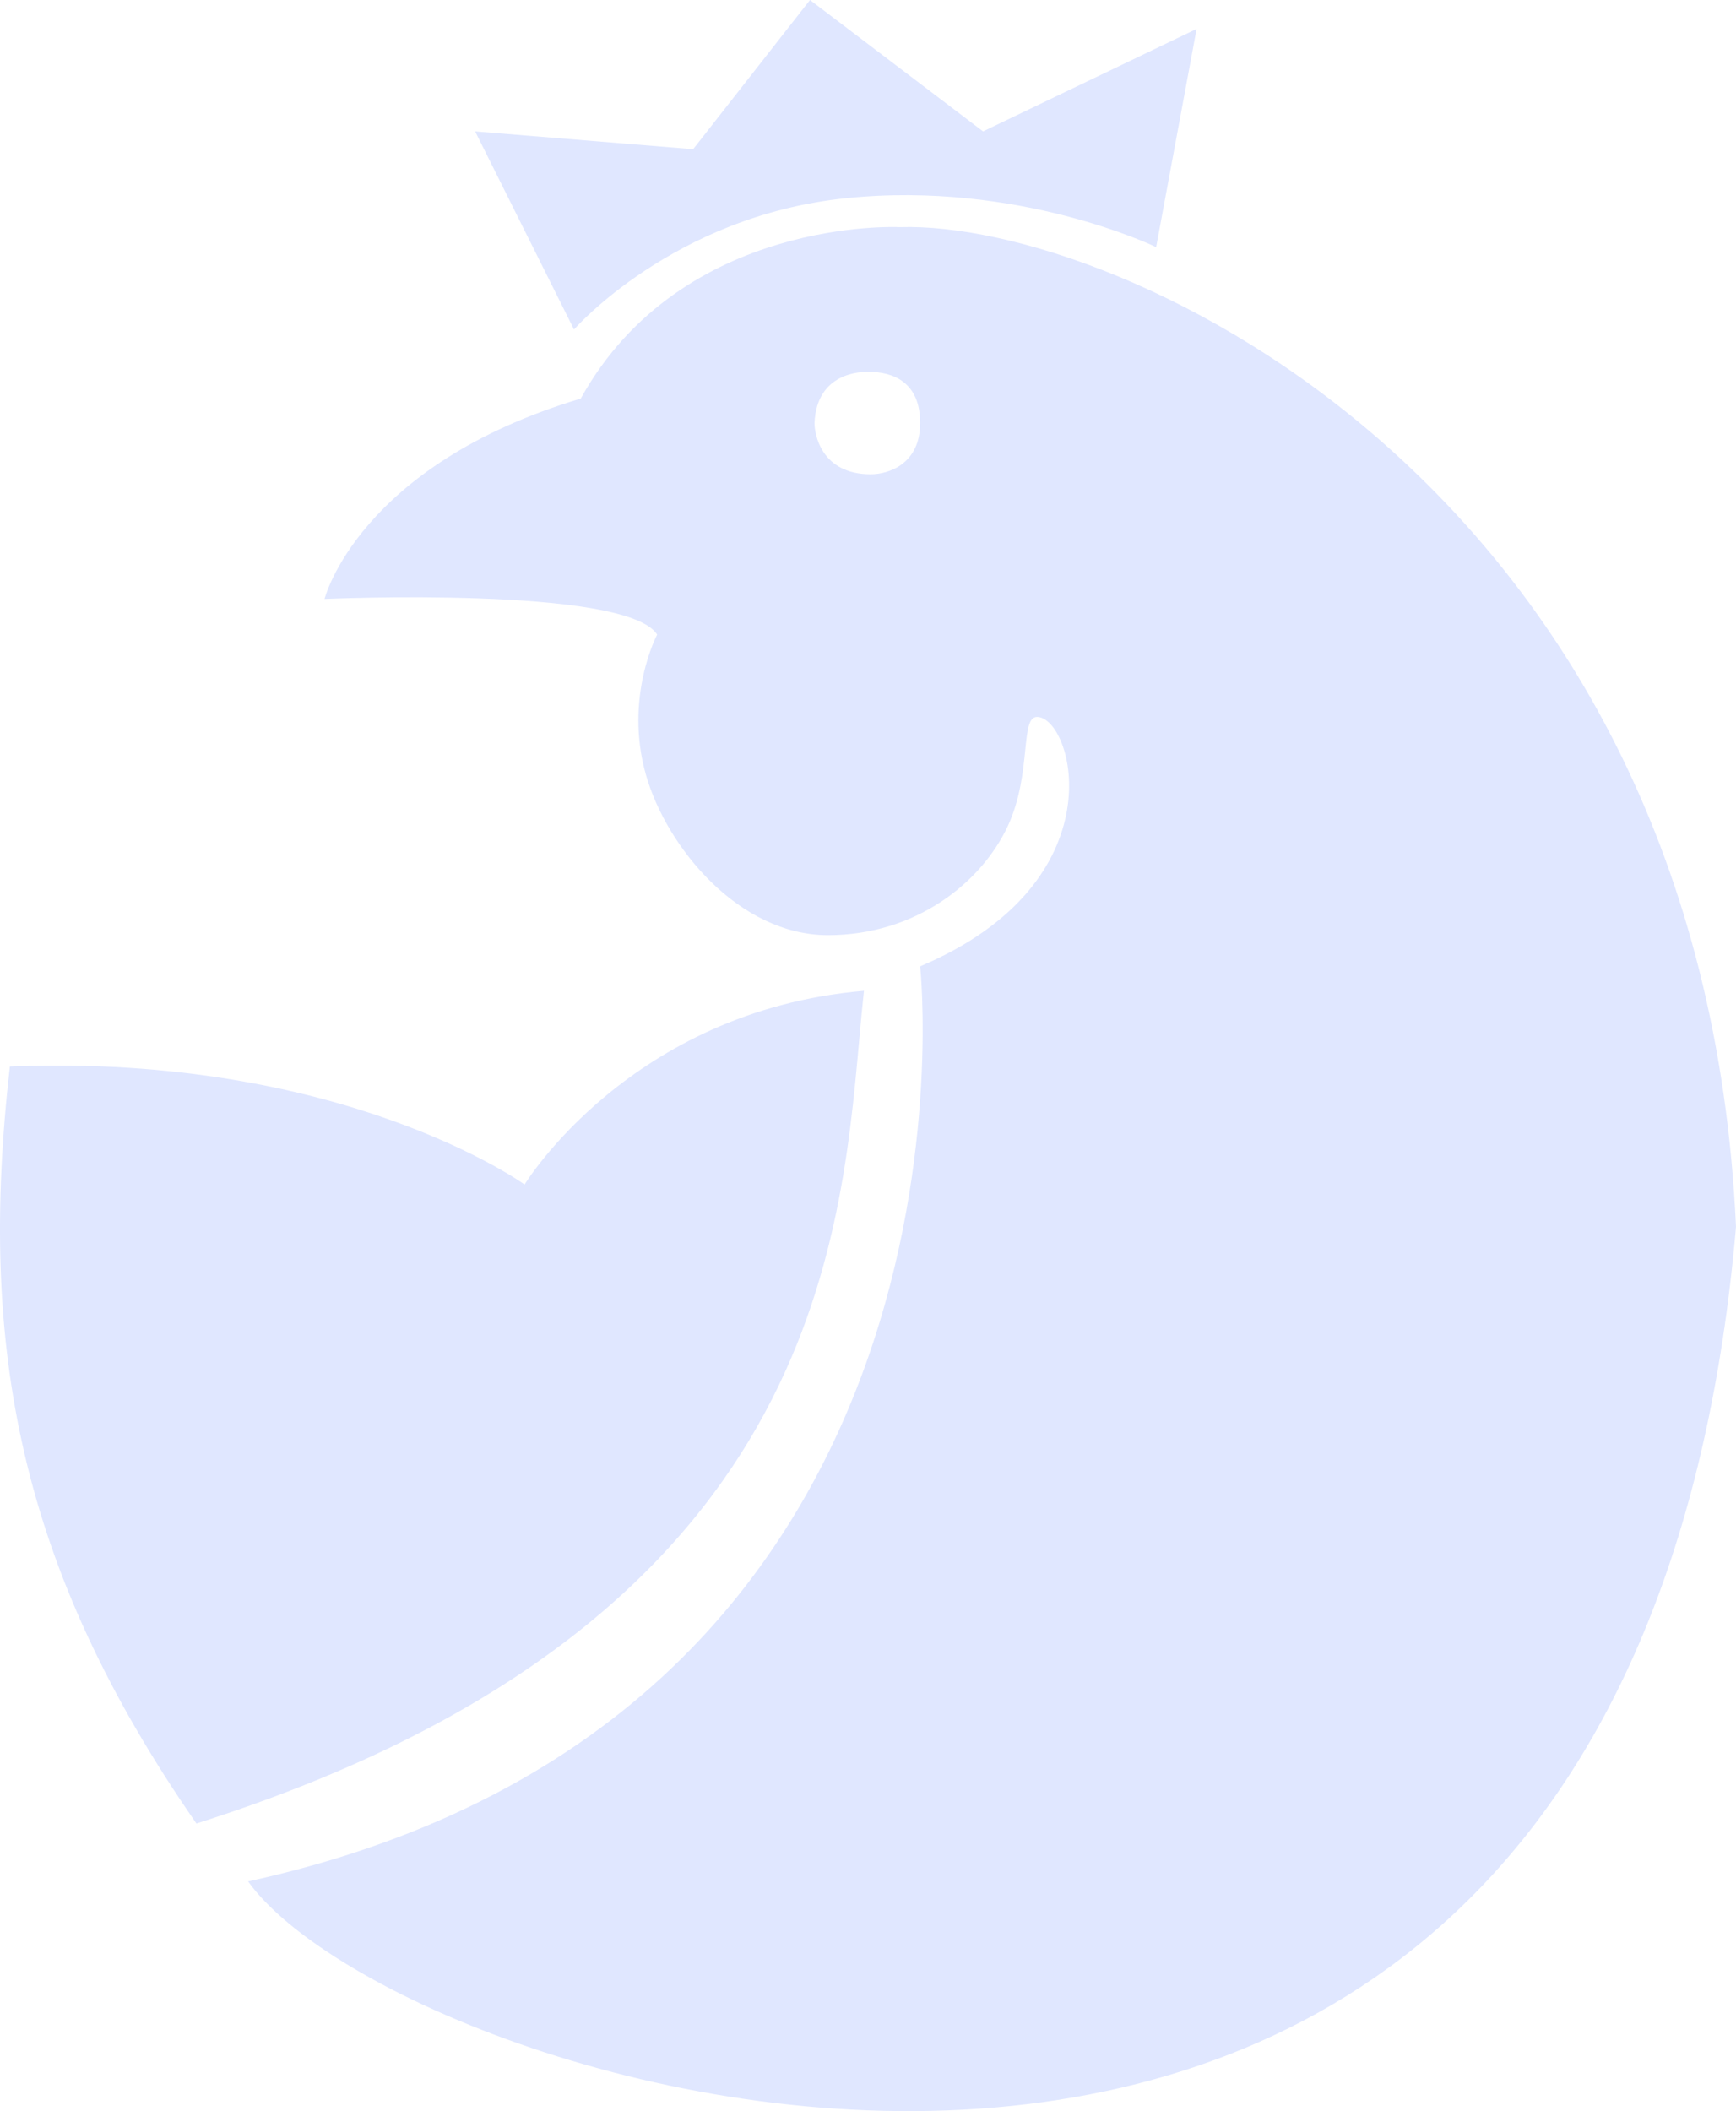 <svg width="51" height="62" viewBox="0 0 51 62" fill="none" xmlns="http://www.w3.org/2000/svg">
<path fill-rule="evenodd" clip-rule="evenodd" d="M16.863 9.677C16.863 9.677 19.768 6.343 24.853 5.82C29.937 5.296 33.965 7.258 33.965 7.258L35.153 0.85L28.88 3.858L23.796 0L20.363 4.381L13.958 3.858L16.863 9.677ZM27.032 28.379C27.032 28.379 29.409 50.414 7.289 55.253C11.911 61.726 47.831 72.777 51 36.029C50.01 14.255 32.842 6.473 26.437 6.67C26.437 6.67 20.033 6.343 17.061 11.705C10.524 13.666 9.534 17.59 9.534 17.59C9.534 17.59 18.382 17.197 19.306 18.636C19.306 18.636 18.329 20.475 18.976 22.755C19.58 24.883 21.711 27.463 24.324 27.463C26.902 27.463 28.831 25.924 29.607 24.259C29.973 23.473 30.056 22.651 30.119 22.037C30.178 21.452 30.218 21.055 30.465 21.055C31.521 21.055 32.908 25.894 27.032 28.379ZM15.411 34.787C15.411 34.787 10.062 30.929 0.29 31.321C-0.646 39.56 0.554 46.033 5.77 53.553C23.686 47.861 24.671 36.898 25.243 30.53L25.243 30.53L25.243 30.53L25.243 30.53C25.289 30.022 25.332 29.543 25.381 29.098C18.514 29.686 15.411 34.787 15.411 34.787ZM25.513 10.92C26.239 10.92 27.032 11.221 27.032 12.424C27.032 13.627 26.107 13.928 25.579 13.928C24.126 13.928 23.928 12.751 23.928 12.424C23.994 10.92 25.315 10.92 25.513 10.92Z" fill="#E0E7FF"/>
</svg>
